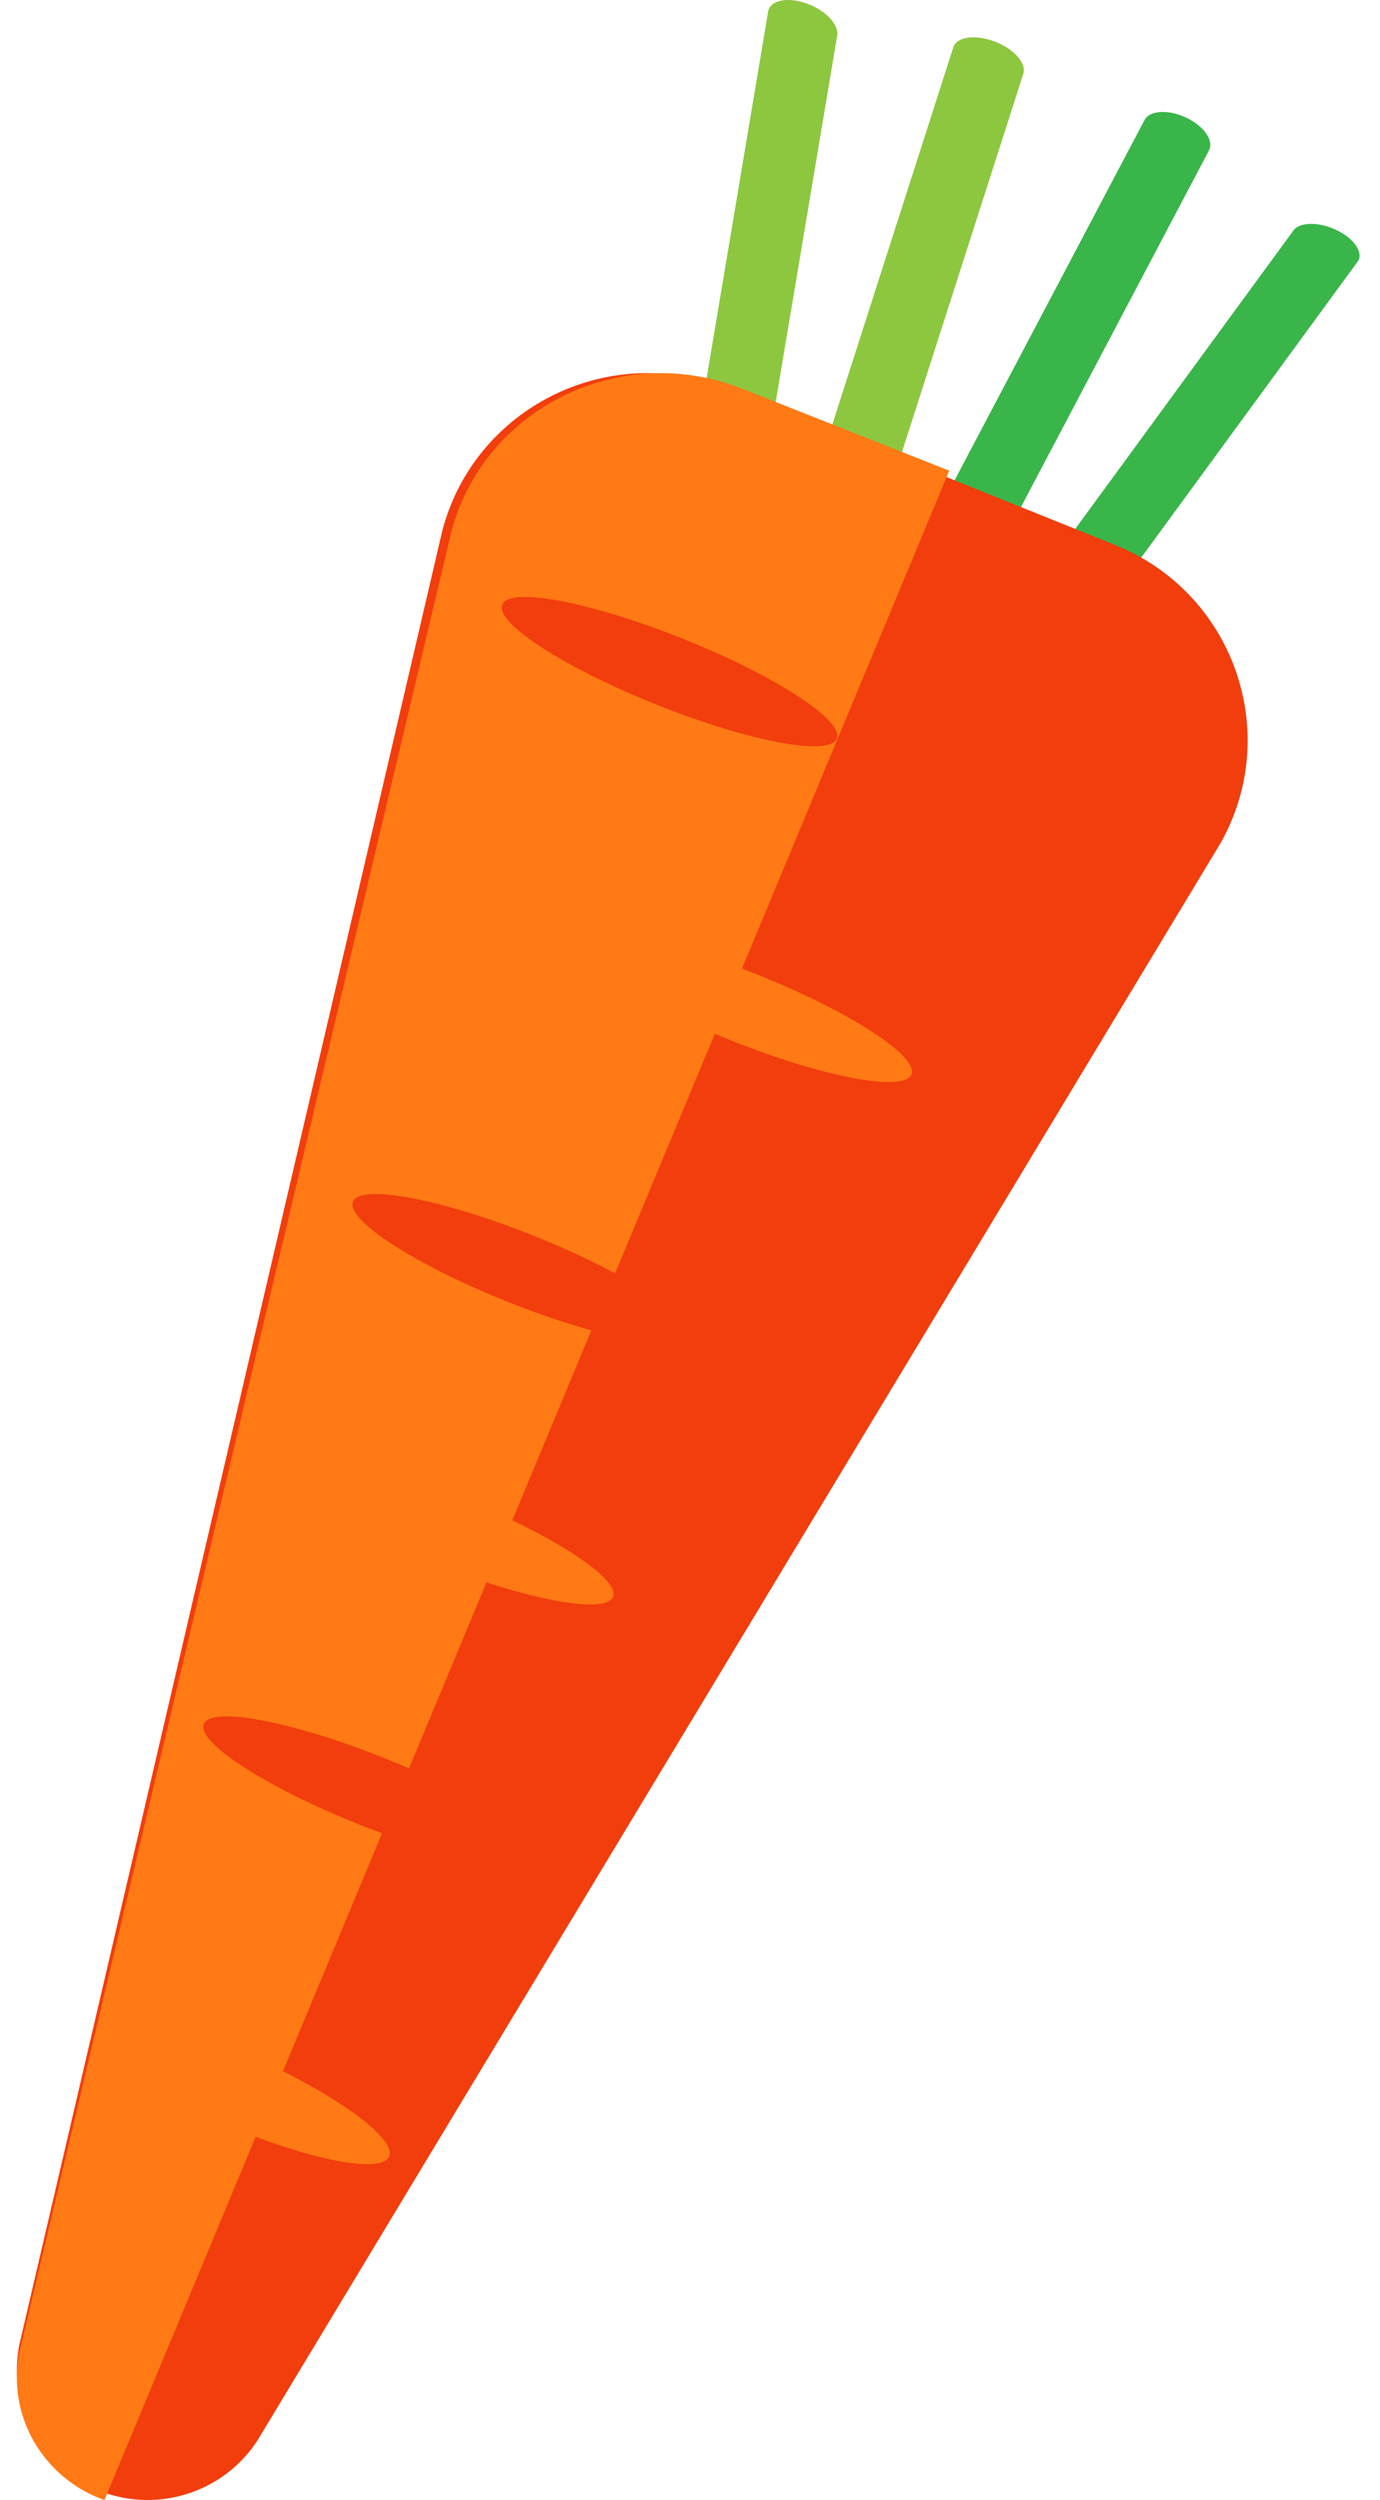 <svg width="37" height="67" viewBox="0 0 37 67" fill="none" xmlns="http://www.w3.org/2000/svg">
<path fill-rule="evenodd" clip-rule="evenodd" d="M28.093 16.845V16.845C28.575 17.067 29.088 17.048 29.238 16.803L36.41 6.999C36.56 6.754 36.292 6.376 35.81 6.155C35.328 5.933 34.815 5.952 34.665 6.196L27.493 16.001C27.343 16.246 27.611 16.623 28.093 16.845" fill="#39B54A"/>
<path fill-rule="evenodd" clip-rule="evenodd" d="M25.121 15.857V15.857C25.602 16.076 26.094 16.039 26.221 15.775L32.421 4.018C32.548 3.754 32.262 3.362 31.782 3.143C31.302 2.924 30.809 2.961 30.682 3.226L24.481 14.982C24.355 15.246 24.641 15.638 25.121 15.857" fill="#39B54A"/>
<path fill-rule="evenodd" clip-rule="evenodd" d="M22.229 14.885V14.885C22.745 15.084 23.244 15.019 23.341 14.739L27.435 1.982C27.532 1.702 27.192 1.314 26.675 1.115C26.158 0.917 25.66 0.981 25.562 1.261L21.468 14.018C21.371 14.297 21.712 14.686 22.229 14.885" fill="#8DC63F"/>
<path fill-rule="evenodd" clip-rule="evenodd" d="M19.256 13.9V13.9C19.766 14.089 20.235 14.003 20.305 13.708L22.443 0.975C22.513 0.68 22.157 0.288 21.647 0.1C21.138 -0.089 20.668 -0.003 20.598 0.291L18.46 13.025C18.39 13.319 18.746 13.712 19.256 13.9" fill="#8DC63F"/>
<path fill-rule="evenodd" clip-rule="evenodd" d="M2.641 66.744H2.641C4.281 67.405 6.158 66.747 7.019 65.211L32.731 22.585C34.393 19.621 33.066 15.88 29.901 14.607L19.488 10.415C16.314 9.138 12.734 10.92 11.862 14.21L0.567 62.63C0.119 64.325 1.006 66.086 2.641 66.744" fill="#F23D0C"/>
<path fill-rule="evenodd" clip-rule="evenodd" d="M19.898 10.417L25.451 12.614L2.801 67C2.763 66.988 2.725 66.977 2.688 66.961H2.688C1.018 66.301 0.111 64.533 0.57 62.831L12.107 14.226C12.998 10.923 16.656 9.135 19.898 10.417" fill="#FF7915"/>
<path fill-rule="evenodd" clip-rule="evenodd" d="M18.312 17.12C20.789 18.112 22.635 19.309 22.437 19.796C22.238 20.282 20.067 19.871 17.59 18.879C15.114 17.887 13.267 16.69 13.466 16.204C13.665 15.718 15.834 16.129 18.312 17.12" fill="#F23D0C"/>
<path fill-rule="evenodd" clip-rule="evenodd" d="M14.312 33.12C16.79 34.112 18.635 35.309 18.437 35.796C18.237 36.282 16.068 35.871 13.591 34.88C11.114 33.887 9.267 32.69 9.466 32.204C9.666 31.718 11.835 32.129 14.312 33.12" fill="#F23D0C"/>
<path fill-rule="evenodd" clip-rule="evenodd" d="M10.312 47.12C12.789 48.112 14.635 49.31 14.437 49.795C14.238 50.282 12.068 49.871 9.59 48.88C7.114 47.888 5.267 46.691 5.466 46.204C5.665 45.718 7.834 46.129 10.312 47.12" fill="#F23D0C"/>
<path fill-rule="evenodd" clip-rule="evenodd" d="M20.312 26.121C22.789 27.112 24.635 28.31 24.437 28.796C24.237 29.281 22.068 28.871 19.591 27.88C17.114 26.887 15.268 25.69 15.466 25.204C15.666 24.719 17.835 25.129 20.312 26.121" fill="#FF7915"/>
<path fill-rule="evenodd" clip-rule="evenodd" d="M12.312 40.12C14.789 41.112 16.635 42.31 16.437 42.796C16.238 43.282 14.068 42.871 11.591 41.879C9.114 40.887 7.267 39.69 7.466 39.205C7.665 38.718 9.835 39.129 12.312 40.12" fill="#FF7915"/>
<path fill-rule="evenodd" clip-rule="evenodd" d="M6.459 54.978C8.849 56.019 10.629 57.276 10.437 57.785C10.245 58.296 8.153 57.865 5.764 56.824C3.374 55.783 3.329 54.787 3.522 54.278C3.714 53.768 4.07 53.937 6.459 54.978" fill="#FF7915"/>
</svg>
